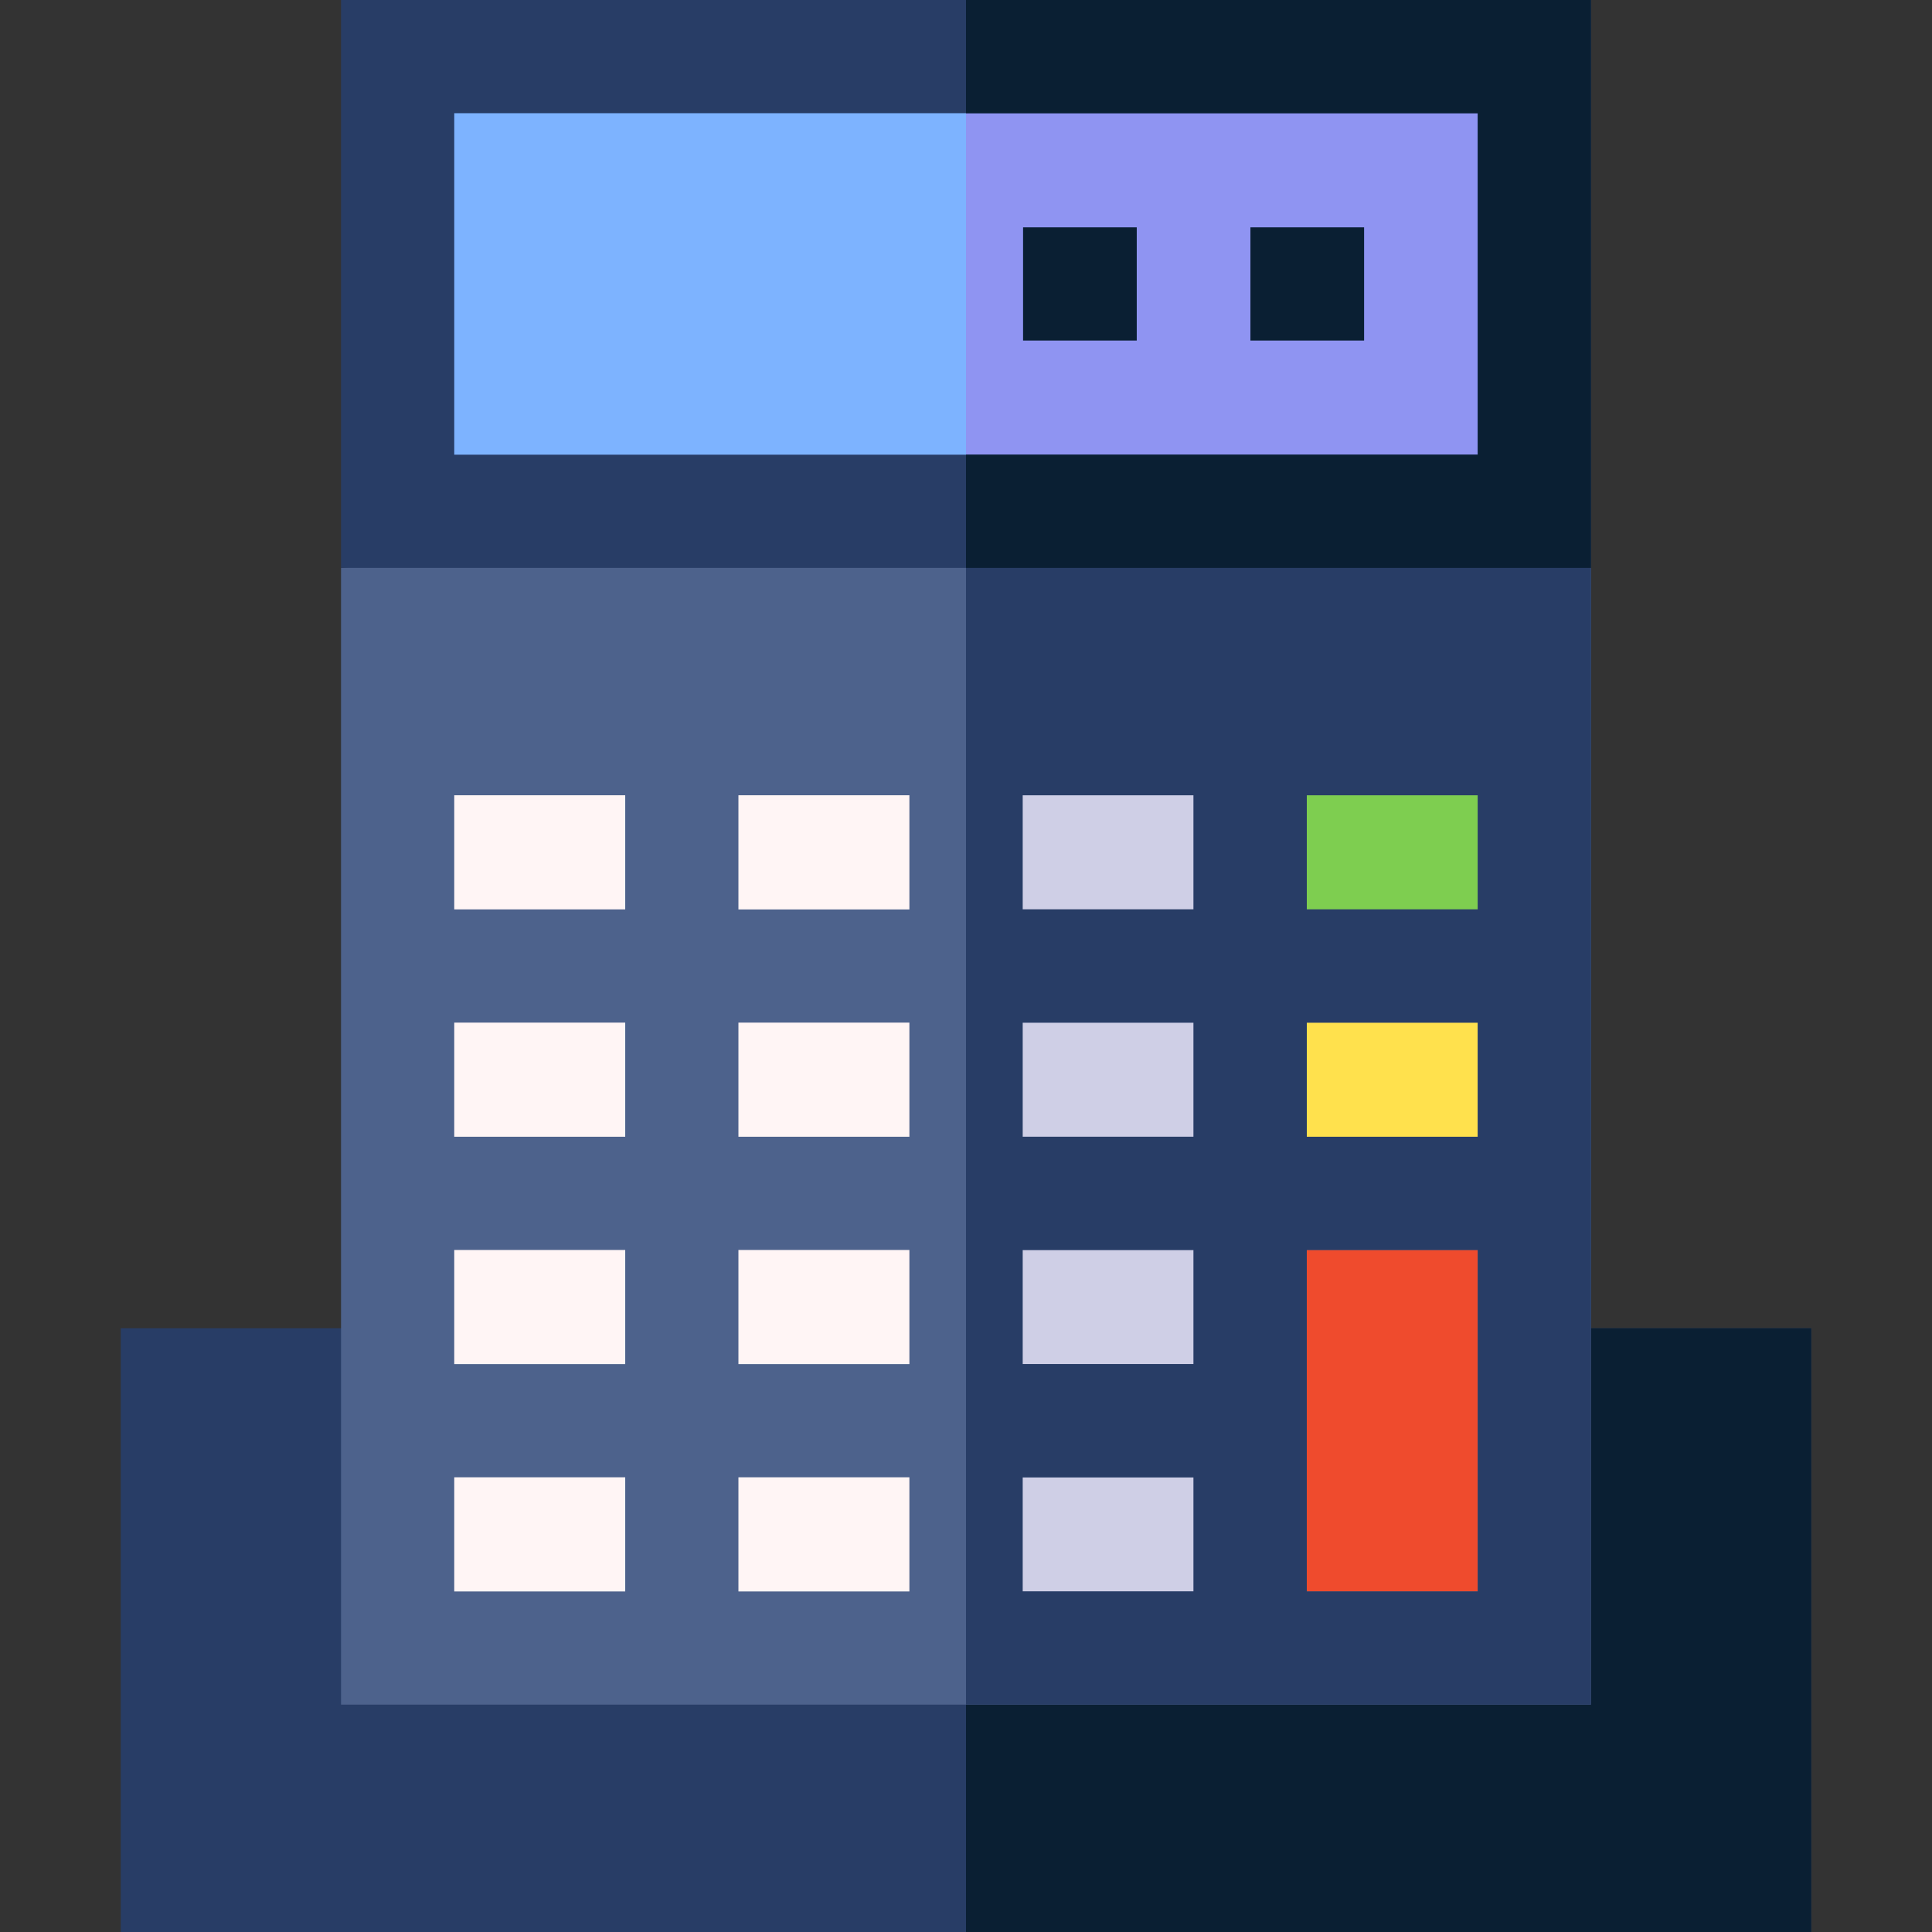 <svg id="Capa_1" enable-background="new 0 0 512 512" height="512" viewBox="0 0 512 512" width="512" xmlns="http://www.w3.org/2000/svg"><rect x="0" y="0" width="512" height="512" fill="#333333" stroke="none"/><g><path d="m32 352h448v160h-448z" fill="#283d66"/><path d="m256 352h224v160h-224z" fill="#0a1f33"/><path d="m105.38 195.75h226v241h-226z" fill="#fff5f5"/><path d="m256 195.75h75.38v241h-75.38z" fill="#cfcfe6"/><path d="m331.375 316.247h75.25v120.5h-75.25z" fill="#ef4b2d"/><path d="m331.375 256h75.25v60.247h-75.25z" fill="#ffe14d"/><path d="m331.375 195.75h75.25v60.247h-75.25z" fill="#7ece50"/><path d="m256 135.5-165.62 15v301.25h331.24v-301.25zm-90.31 286.25h-45.31v-30.25h45.31zm0-60.25h-45.31v-30.25h45.31zm0-60.25h-45.31v-30.25h45.31zm0-60.25h-45.31v-30.25h45.31zm75.31 180.75h-45.31v-30.25h45.31zm0-60.25h-45.31v-30.25h45.31zm0-60.25h-45.31v-30.25h45.31zm0-60.25h-45.31v-30.25h45.31zm75.31 180.75h-45.31v-30.25h45.31zm0-60.25h-45.31v-30.25h45.31zm0-60.25h-45.31v-30.25h45.31zm0-60.25h-45.31v-30.25h45.31zm75.31 180.75h-45.31v-90.5h45.31zm0-120.5h-45.31v-30.25h45.31zm0-60.25h-45.31v-30.25h45.31z" fill="#4d628c"/><path d="m256 135.5v316.25h165.62v-301.25zm60.31 286.25h-45.31v-30.25h45.31zm0-60.25h-45.31v-30.25h45.31zm0-60.25h-45.31v-30.25h45.31zm0-60.25h-45.31v-30.25h45.31zm75.31 180.75h-45.31v-90.5h45.31zm0-120.5h-45.31v-30.25h45.31zm0-60.25h-45.31v-30.25h45.31z" fill="#283d66"/><path d="m105.38 15h301.24v120.5h-301.24z" fill="#7db3ff"/><path d="m256 15h150.62v120.5h-150.62z" fill="#8f94f2"/><path d="m90.38 0v150.5h331.24v-150.5zm301.24 120.5h-271.24v-90.5h271.24z" fill="#283d66"/><g fill="#0a1f33"><path d="m421.62 0v150.5h-165.62v-30h135.62v-90.5h-135.62v-30z"/><path d="m271.125 60.25h30.125v30h-30.125z"/><path d="m331.375 60.25h30.125v30h-30.125z"/></g></g></svg>
